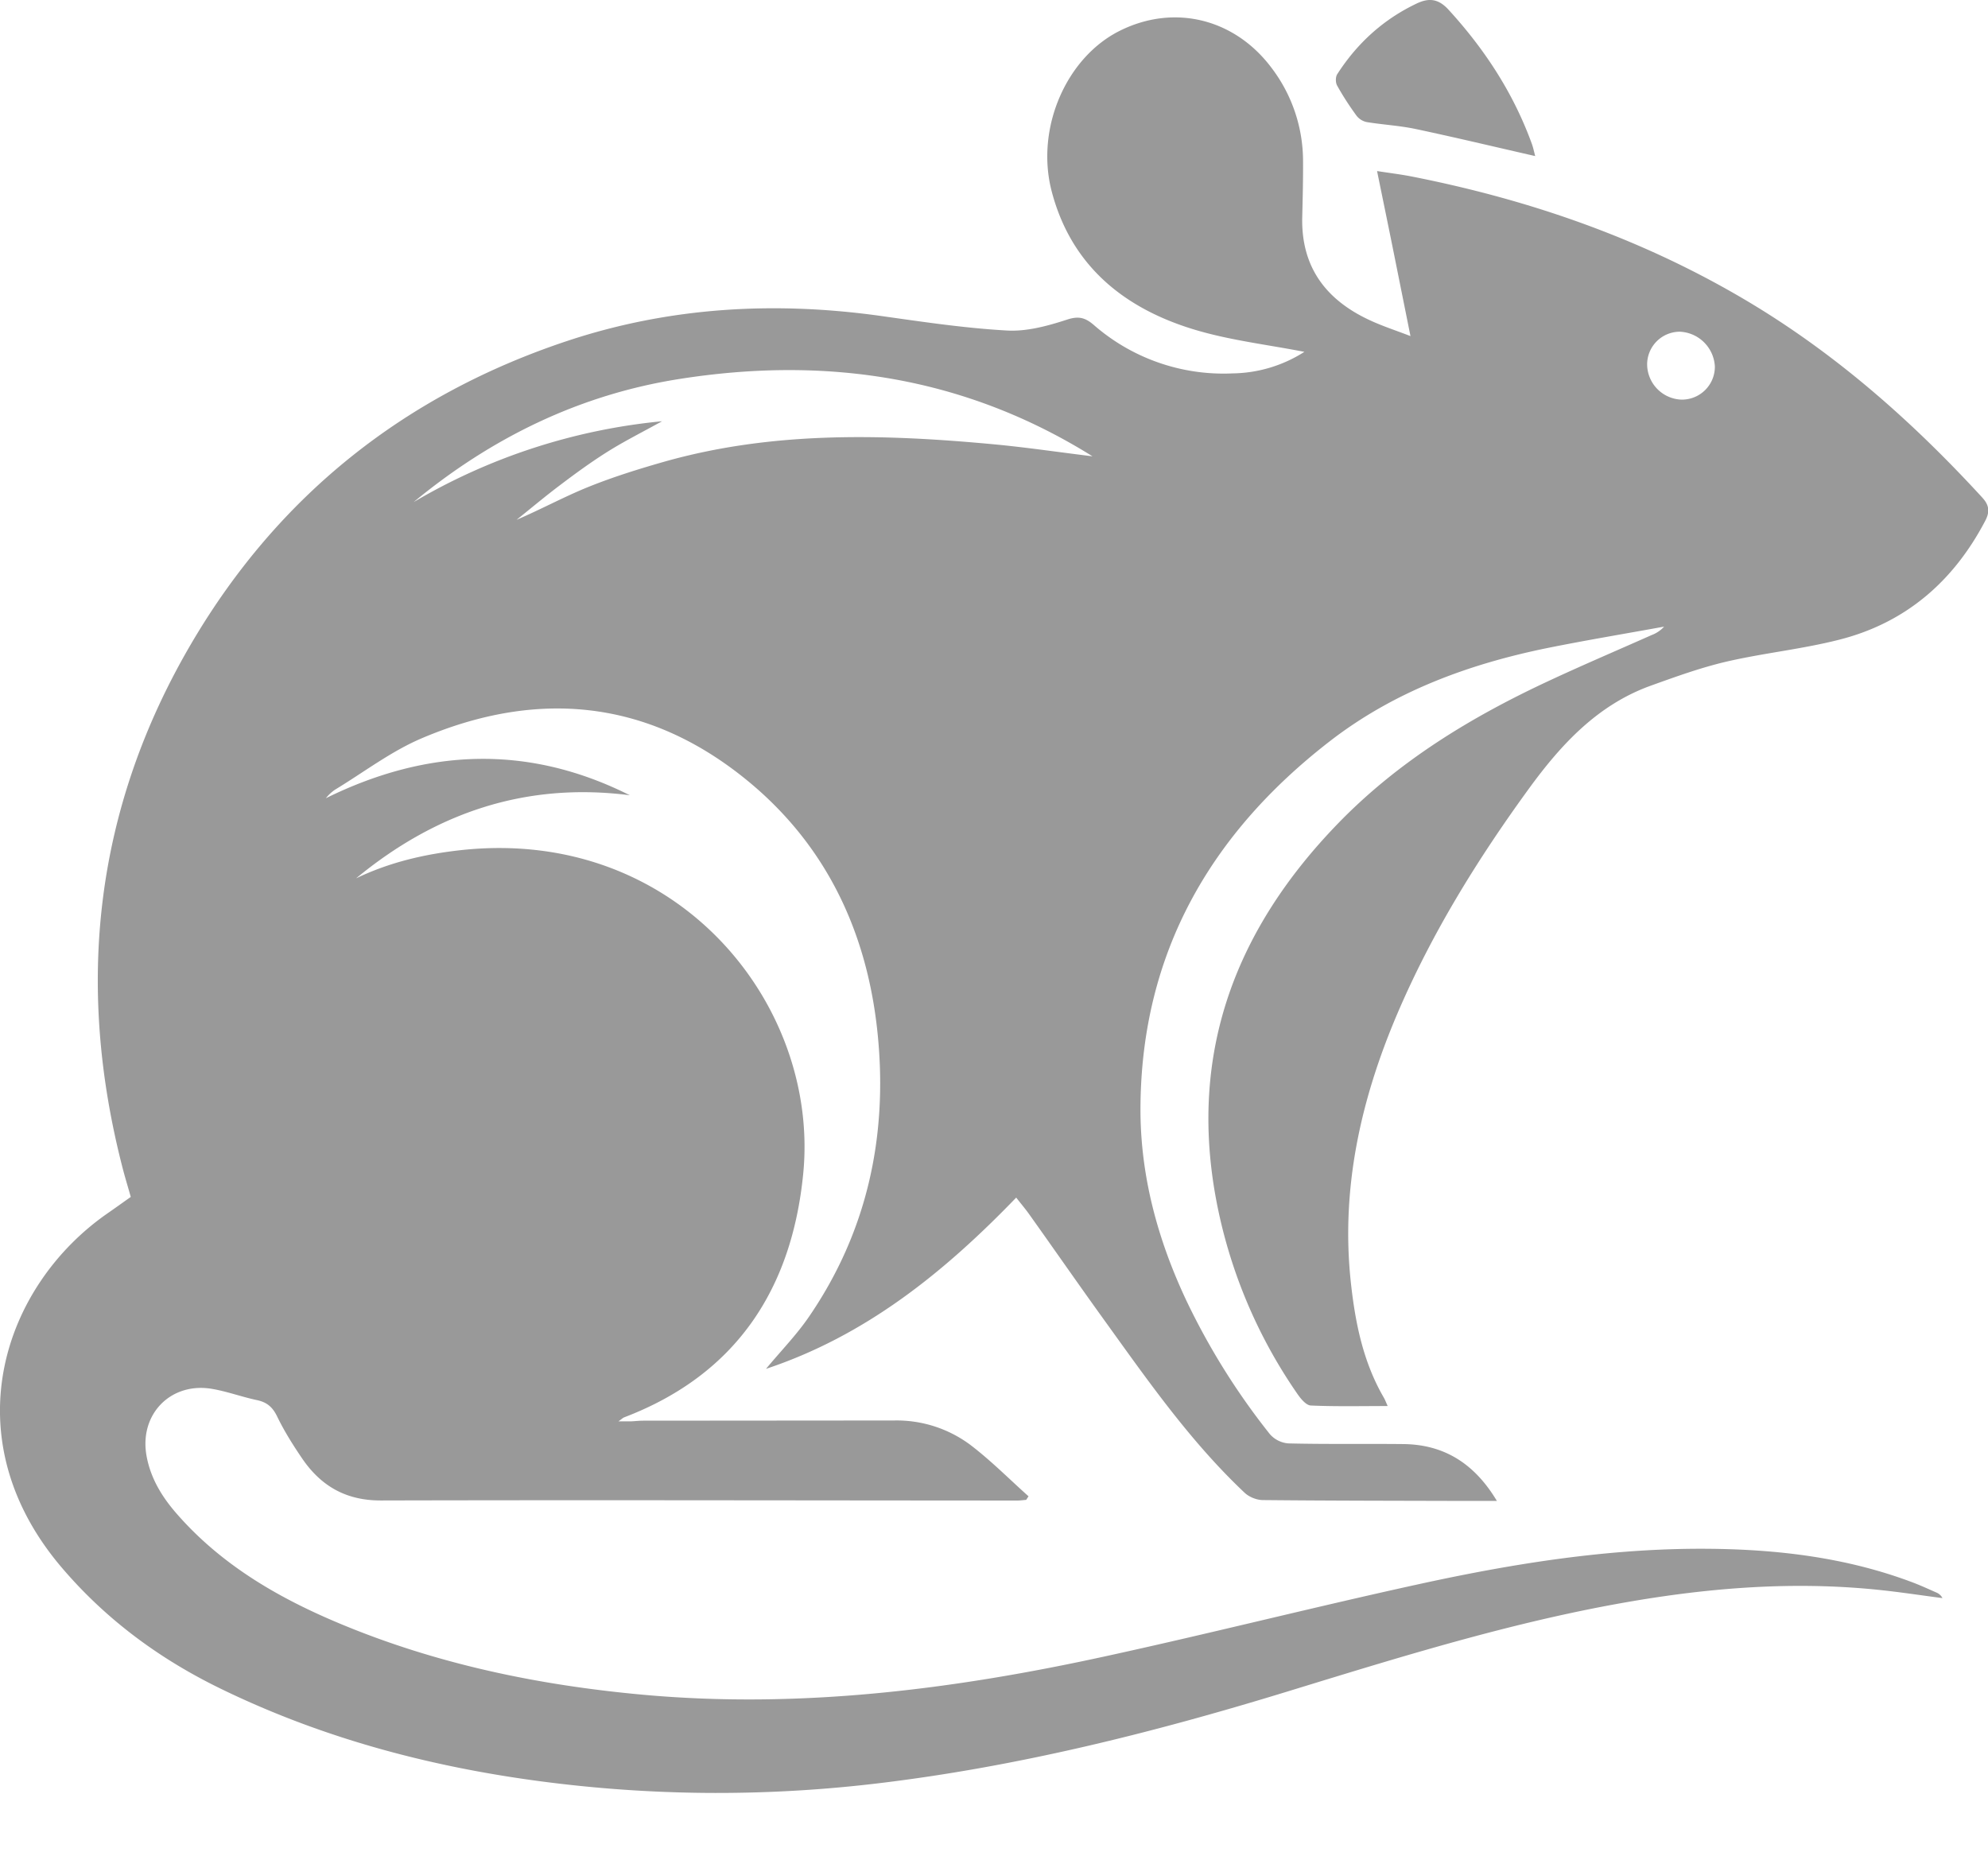 <?xml version="1.0" standalone="no"?><!DOCTYPE svg PUBLIC "-//W3C//DTD SVG 1.1//EN" "http://www.w3.org/Graphics/SVG/1.1/DTD/svg11.dtd"><svg t="1749048154980" class="icon" viewBox="0 0 1097 1024" version="1.1" xmlns="http://www.w3.org/2000/svg" p-id="13788" xmlns:xlink="http://www.w3.org/1999/xlink" width="214.258" height="200"><path d="M748.581 63.89a9.545 9.545 0 0 0 5.595 3.474c8.96 1.463 18.066 1.938 26.917 3.803 21.76 4.608 43.41 9.801 66.048 14.958-0.622-2.304-1.097-4.754-1.975-7.095C834.999 51.2 819.2 27.063 799.232 5.266c-5.486-5.961-10.715-6.546-17.481-3.328-18.469 8.777-32.914 21.979-43.886 39.058-0.951 1.536-0.951 4.645 0 6.254 3.182 5.742 6.839 11.337 10.715 16.64" fill="#999999" p-id="13789"></path><path d="M928.146 220.526a19.639 19.639 0 0 1-19.237-19.2 18.066 18.066 0 0 1 18.03-18.286 20.261 20.261 0 0 1 19.346 19.273c0 10.057-8.046 18.139-18.139 18.213m-379.721 24.649c-61.074-5.705-122.039-7.351-181.943 9.618-14.117 4.023-28.197 8.411-41.801 13.897-13.312 5.376-26.039 12.325-39.607 18.139 8.155-6.546 16.165-13.275 24.503-19.529 8.411-6.363 16.969-12.581 25.893-18.176 9.07-5.669 18.651-10.496 29.879-16.677a331.886 331.886 0 0 0-137.106 44.617c42.935-35.474 91.502-59.246 146.505-67.913 80.64-12.727 157.257-1.609 228.096 42.642-18.615-2.267-36.462-4.937-54.418-6.619m545.536 29.513c-37.851-41.253-79.287-78.08-127.488-107.154-58.295-35.109-121.381-57.161-187.867-70.217-6.071-1.17-12.251-1.902-18.725-2.926 3.255 15.945 6.327 30.793 9.326 45.714l9.106 45.349c-7.973-3.072-15.433-5.486-22.491-8.777-24.247-11.227-37.998-29.477-37.23-57.161 0.256-10.277 0.512-20.59 0.439-30.903a84.955 84.955 0 0 0-17.079-50.761c-20.297-27.465-53.76-35.84-83.785-20.992-29.696 14.629-46.958 53.87-37.815 88.795 10.752 40.96 39.863 64.475 78.702 76.215 19.749 5.961 40.594 8.338 60.709 12.288a75.337 75.337 0 0 1-39.643 11.886A108.873 108.873 0 0 1 603.429 179.2c-4.754-4.059-8.411-4.901-14.775-2.779-10.606 3.438-22.089 6.583-32.987 5.961-22.93-1.28-45.787-4.681-68.608-7.899-58.953-8.375-117.138-5.193-173.787 13.568-89.746 29.769-159.598 85.211-207.543 166.766-53.577 91.209-64.366 188.526-37.888 290.414 1.353 5.157 2.926 10.24 4.315 15.25-4.571 3.218-8.558 6.107-12.581 8.887C1.17 709.778-26.77 793.893 34.304 865.28c24.503 28.672 54.126 50.395 87.845 66.743 57.966 28.16 119.515 44.032 183.223 51.822 59.465 7.278 119.04 7.351 178.505 0.293 76.983-9.143 151.881-27.867 225.902-50.542 68.242-20.919 136.411-42.277 207.36-52.626 39.497-5.742 79.104-7.79 118.857-3.73 12.032 1.207 23.954 3.072 35.877 4.608a6.546 6.546 0 0 0-3.438-3.109c-4.462-1.975-8.923-4.023-13.531-5.742-36.096-13.531-73.728-18.03-111.982-18.359-54.272-0.475-107.593 8.046-160.366 19.602-57.49 12.581-114.578 27.063-172.069 39.607-84.224 18.432-169.216 29.184-255.707 21.321-57.746-5.266-114.03-16.933-167.68-39.424-33.792-14.153-65.024-32.329-89.527-60.379-8.229-9.399-14.555-19.749-16.75-32.219-4.023-23.04 13.751-40.923 36.791-36.645 8.155 1.463 16.091 4.389 24.21 6.107 5.522 1.17 8.631 3.877 11.118 9.033 3.84 7.936 8.558 15.47 13.531 22.784 10.386 15.433 24.283 23.625 43.776 23.552 117.029-0.293 234.13 0 351.232 0.037 1.609 0 3.218-0.256 4.791-0.366l1.28-1.975c-10.642-9.509-20.773-19.749-32.11-28.379a68.023 68.023 0 0 0-42.057-13.458l-138.459 0.11c-2.194 0-4.389 0.256-6.583 0.366h-7.058c1.938-1.39 2.45-1.938 3.109-2.194 61.806-23.552 92.526-70.729 98.816-134.327 9.253-93.001-68.901-191.451-188.416-178.725-20.297 2.194-39.863 6.729-58.295 15.616 43.995-36.315 93.806-53.211 151.04-45.861-56.137-28.16-111.909-25.856-167.717 1.646a22.747 22.747 0 0 1 5.12-4.754c15.872-9.618 30.976-21.211 47.909-28.379 63.415-26.917 123.977-21.504 178.395 22.455 44.983 36.315 67.767 85.467 73.179 142.08 5.339 55.589-5.998 107.995-38.034 154.734-6.875 10.057-15.506 18.871-23.698 28.745 55.04-18.286 98.341-53.321 138.057-94.501 2.853 3.657 5.23 6.437 7.314 9.399 13.678 19.2 27.099 38.546 40.887 57.673 24.101 33.426 47.653 67.328 77.861 95.817 2.487 2.341 6.656 4.023 10.057 4.023 36.827 0.366 73.655 0.366 110.446 0.475h18.688c-12.178-20.334-28.818-31.159-51.675-31.378-21.102-0.219-42.24 0.146-63.305-0.366a15.141 15.141 0 0 1-10.24-5.047 382.757 382.757 0 0 1-46.299-74.13c-15.835-33.719-25.417-69.193-25.161-106.606 0.585-84.699 38.546-150.601 104.302-201.545 35.584-27.611 76.946-42.789 120.722-51.675 21.248-4.279 42.642-7.826 63.927-11.703a17.591 17.591 0 0 1-6.875 4.645c-18.578 8.265-37.303 16.238-55.771 24.832-43.447 20.151-83.968 44.654-117.614 79.47-55.662 57.6-81.701 124.818-67.291 205.275a278.309 278.309 0 0 0 45.275 109.275c1.829 2.633 4.754 6.181 7.314 6.29 13.824 0.622 27.721 0.293 42.423 0.293-0.987-2.194-1.463-3.511-2.194-4.754-11.337-19.529-15.689-41.143-18.103-63.195-5.669-51.931 5.413-101.12 25.6-148.48 18.981-44.434 44.288-85.321 72.667-124.306 17.664-24.247 37.742-46.08 66.999-56.686 13.824-4.974 27.721-10.021 41.984-13.349 20.553-4.754 41.691-6.875 62.098-12.069 36.791-9.289 63.232-32.256 80.75-65.755 2.45-4.718 2.231-8.411-1.573-12.544" fill="#999999" p-id="13790"></path></svg>